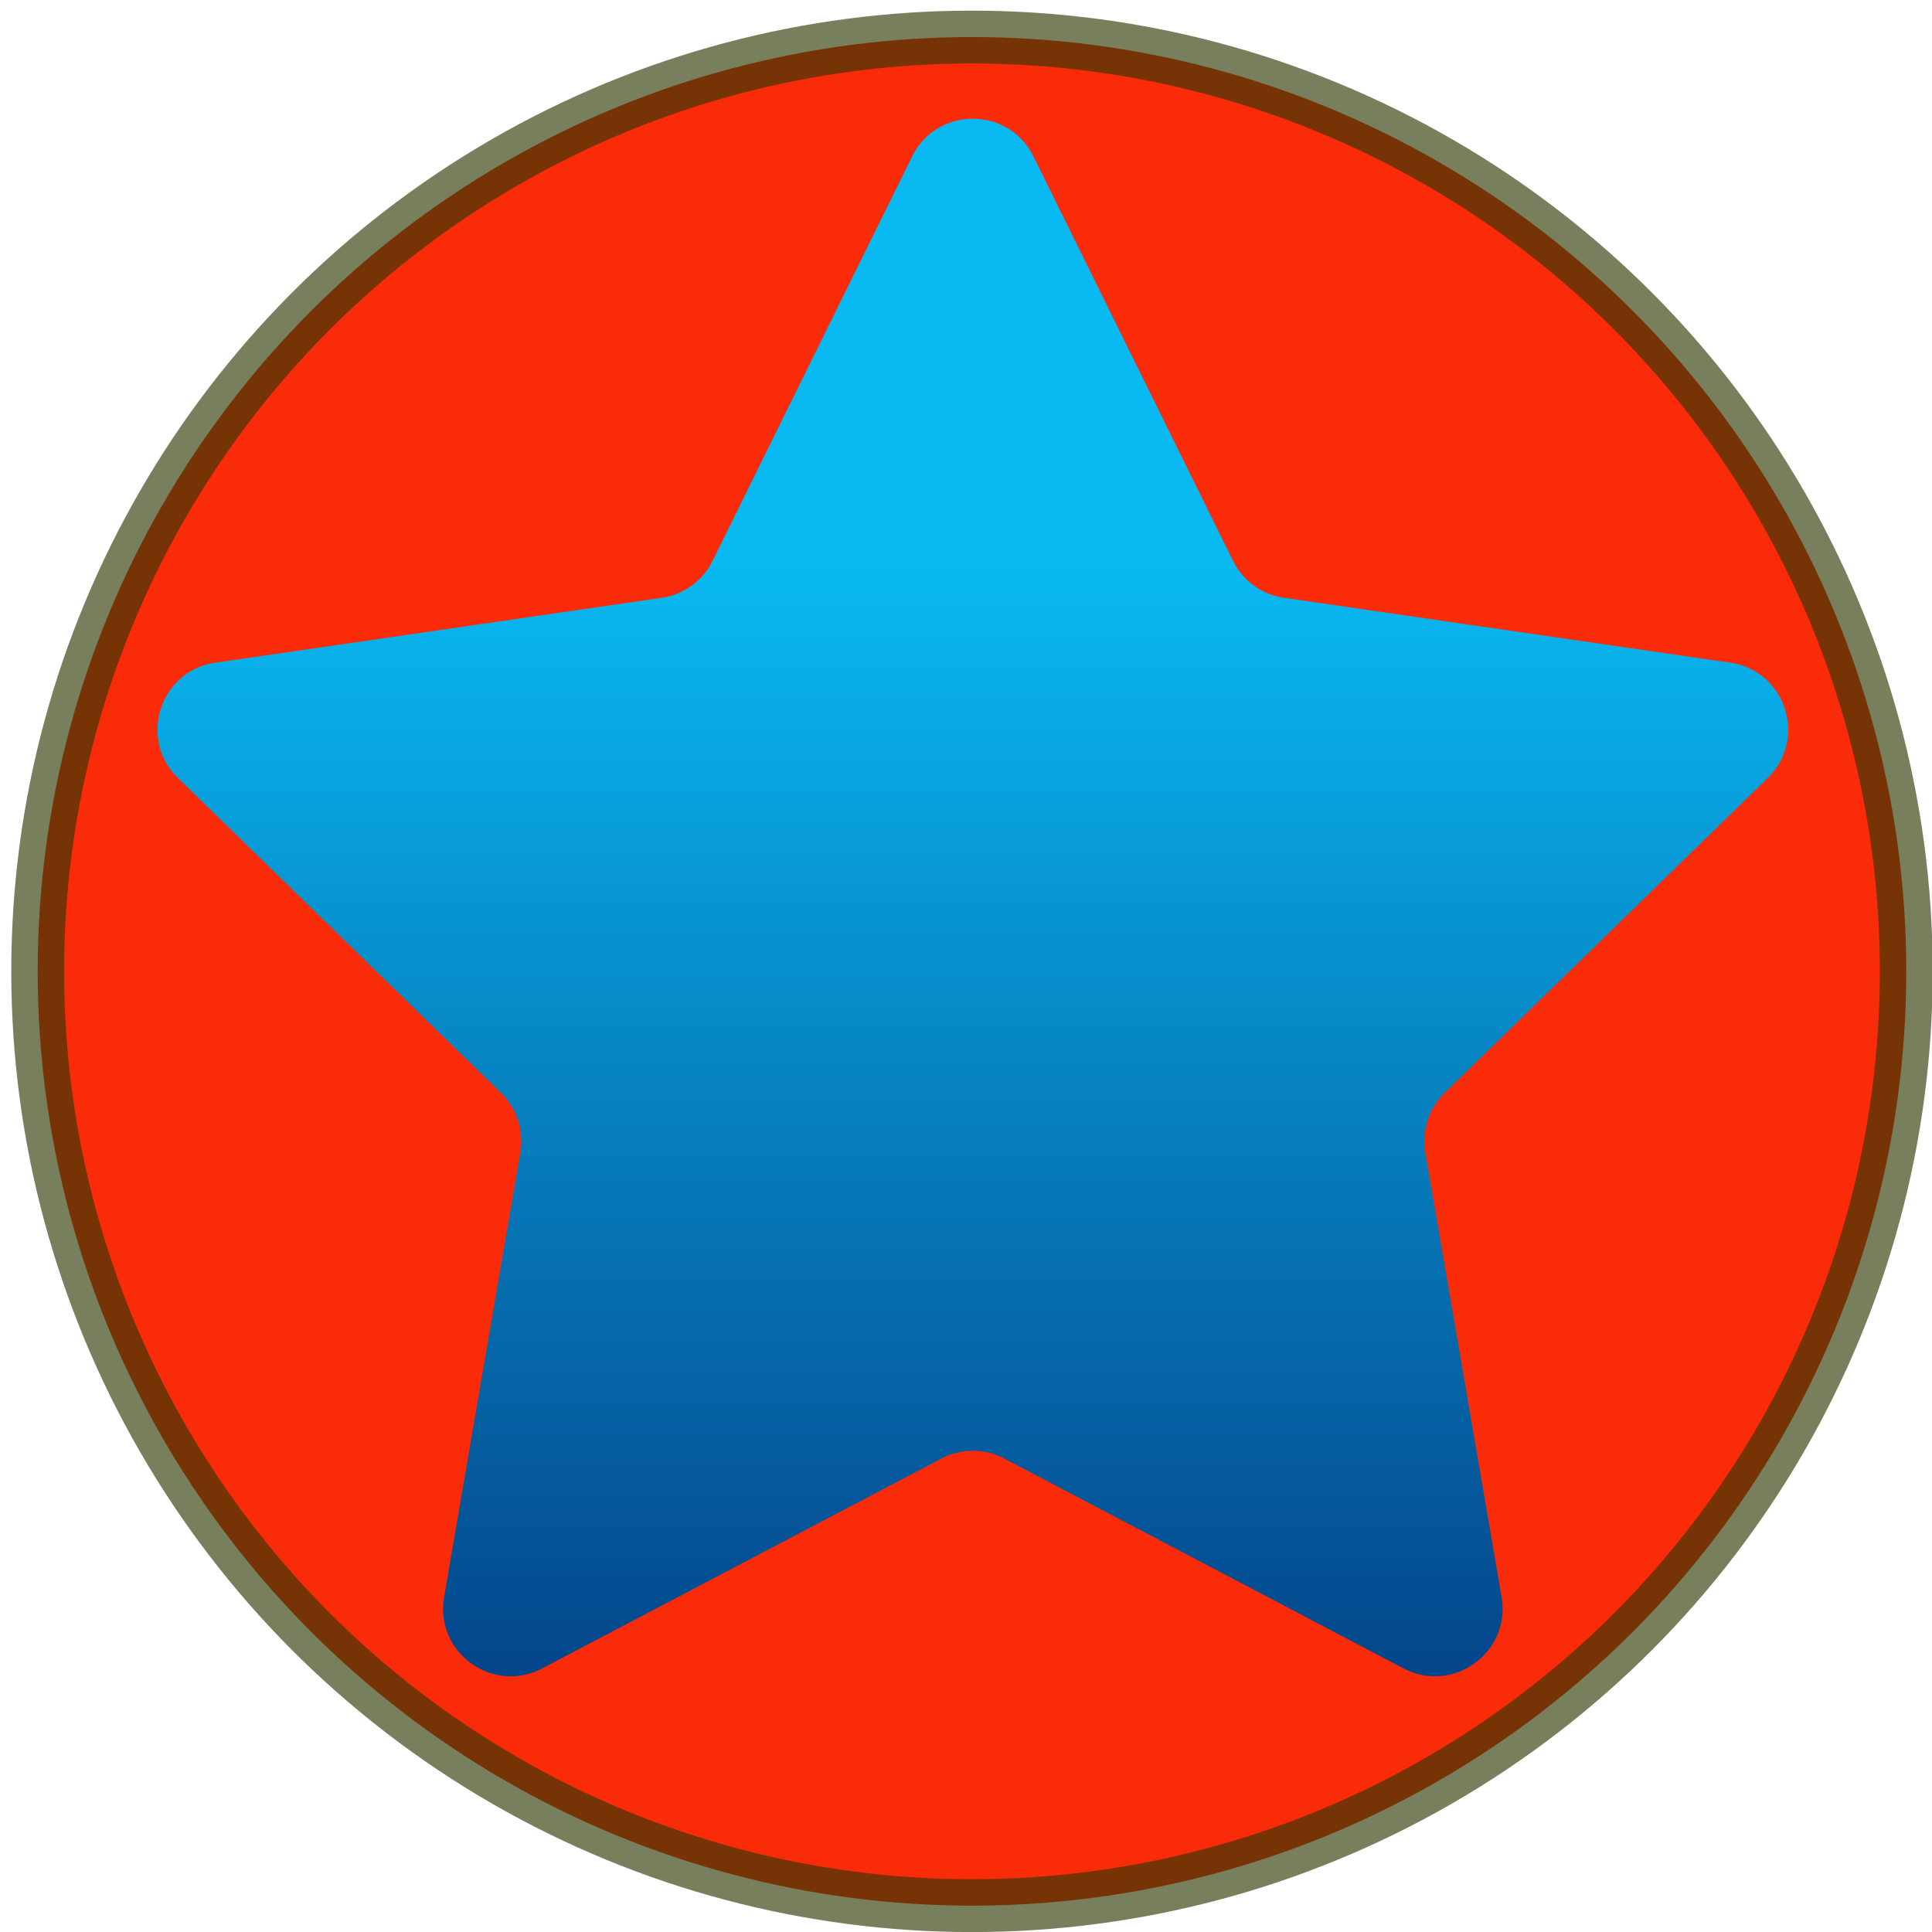 <?xml version="1.0"?>
<svg xmlns="http://www.w3.org/2000/svg" viewBox="0 0 100 100">
  <defs>
    <linearGradient id="a" x2="1" gradientTransform="rotate(90 31.316 16.535) scale(126.758)" gradientUnits="userSpaceOnUse">
      <stop stop-color="#09b9f2" offset="0"/>
      <stop stop-color="#09b9f2" offset=".081"/>
      <stop stop-color="#09b9f2" offset=".283"/>
      <stop stop-color="#04468b" offset="1"/>
    </linearGradient>
  </defs>
  <g transform="matrix(.636 0 0 .636 19.87 15.547)">
    <circle style="fill:#fa2b08;fill-opacity:1;fill-rule:evenodd;stroke:#2d3904;stroke-width:4.3;stroke-miterlimit:4;stroke-dasharray:none;stroke-opacity:.642" cx="47.861" cy="54.607" r="76.036"/>
    <path d="m42.993-11.713-16.24 32.909a5.496 5.496 0 0 1-4.145 3.01l-36.32 5.28c-4.512.654-6.315 6.202-3.047 9.388L9.519 64.49a5.502 5.502 0 0 1 1.583 4.871L4.9 105.529c-.772 4.498 3.948 7.93 7.988 5.804l32.481-17.076a5.497 5.497 0 0 1 5.122 0l32.484 17.076c4.037 2.125 8.757-1.306 7.987-5.804l-6.205-36.168a5.51 5.51 0 0 1 1.582-4.87l26.282-25.617c3.265-3.186 1.462-8.734-3.053-9.389l-36.317-5.28a5.496 5.496 0 0 1-4.144-3.009L52.865-11.713c-1.01-2.045-2.974-3.068-4.937-3.068-1.961 0-3.925 1.023-4.935 3.068" fill="url(#a)" style="fill:url(#a);stroke-width:2.557;filter:url(#filter1839)"/>
  </g>
</svg>
